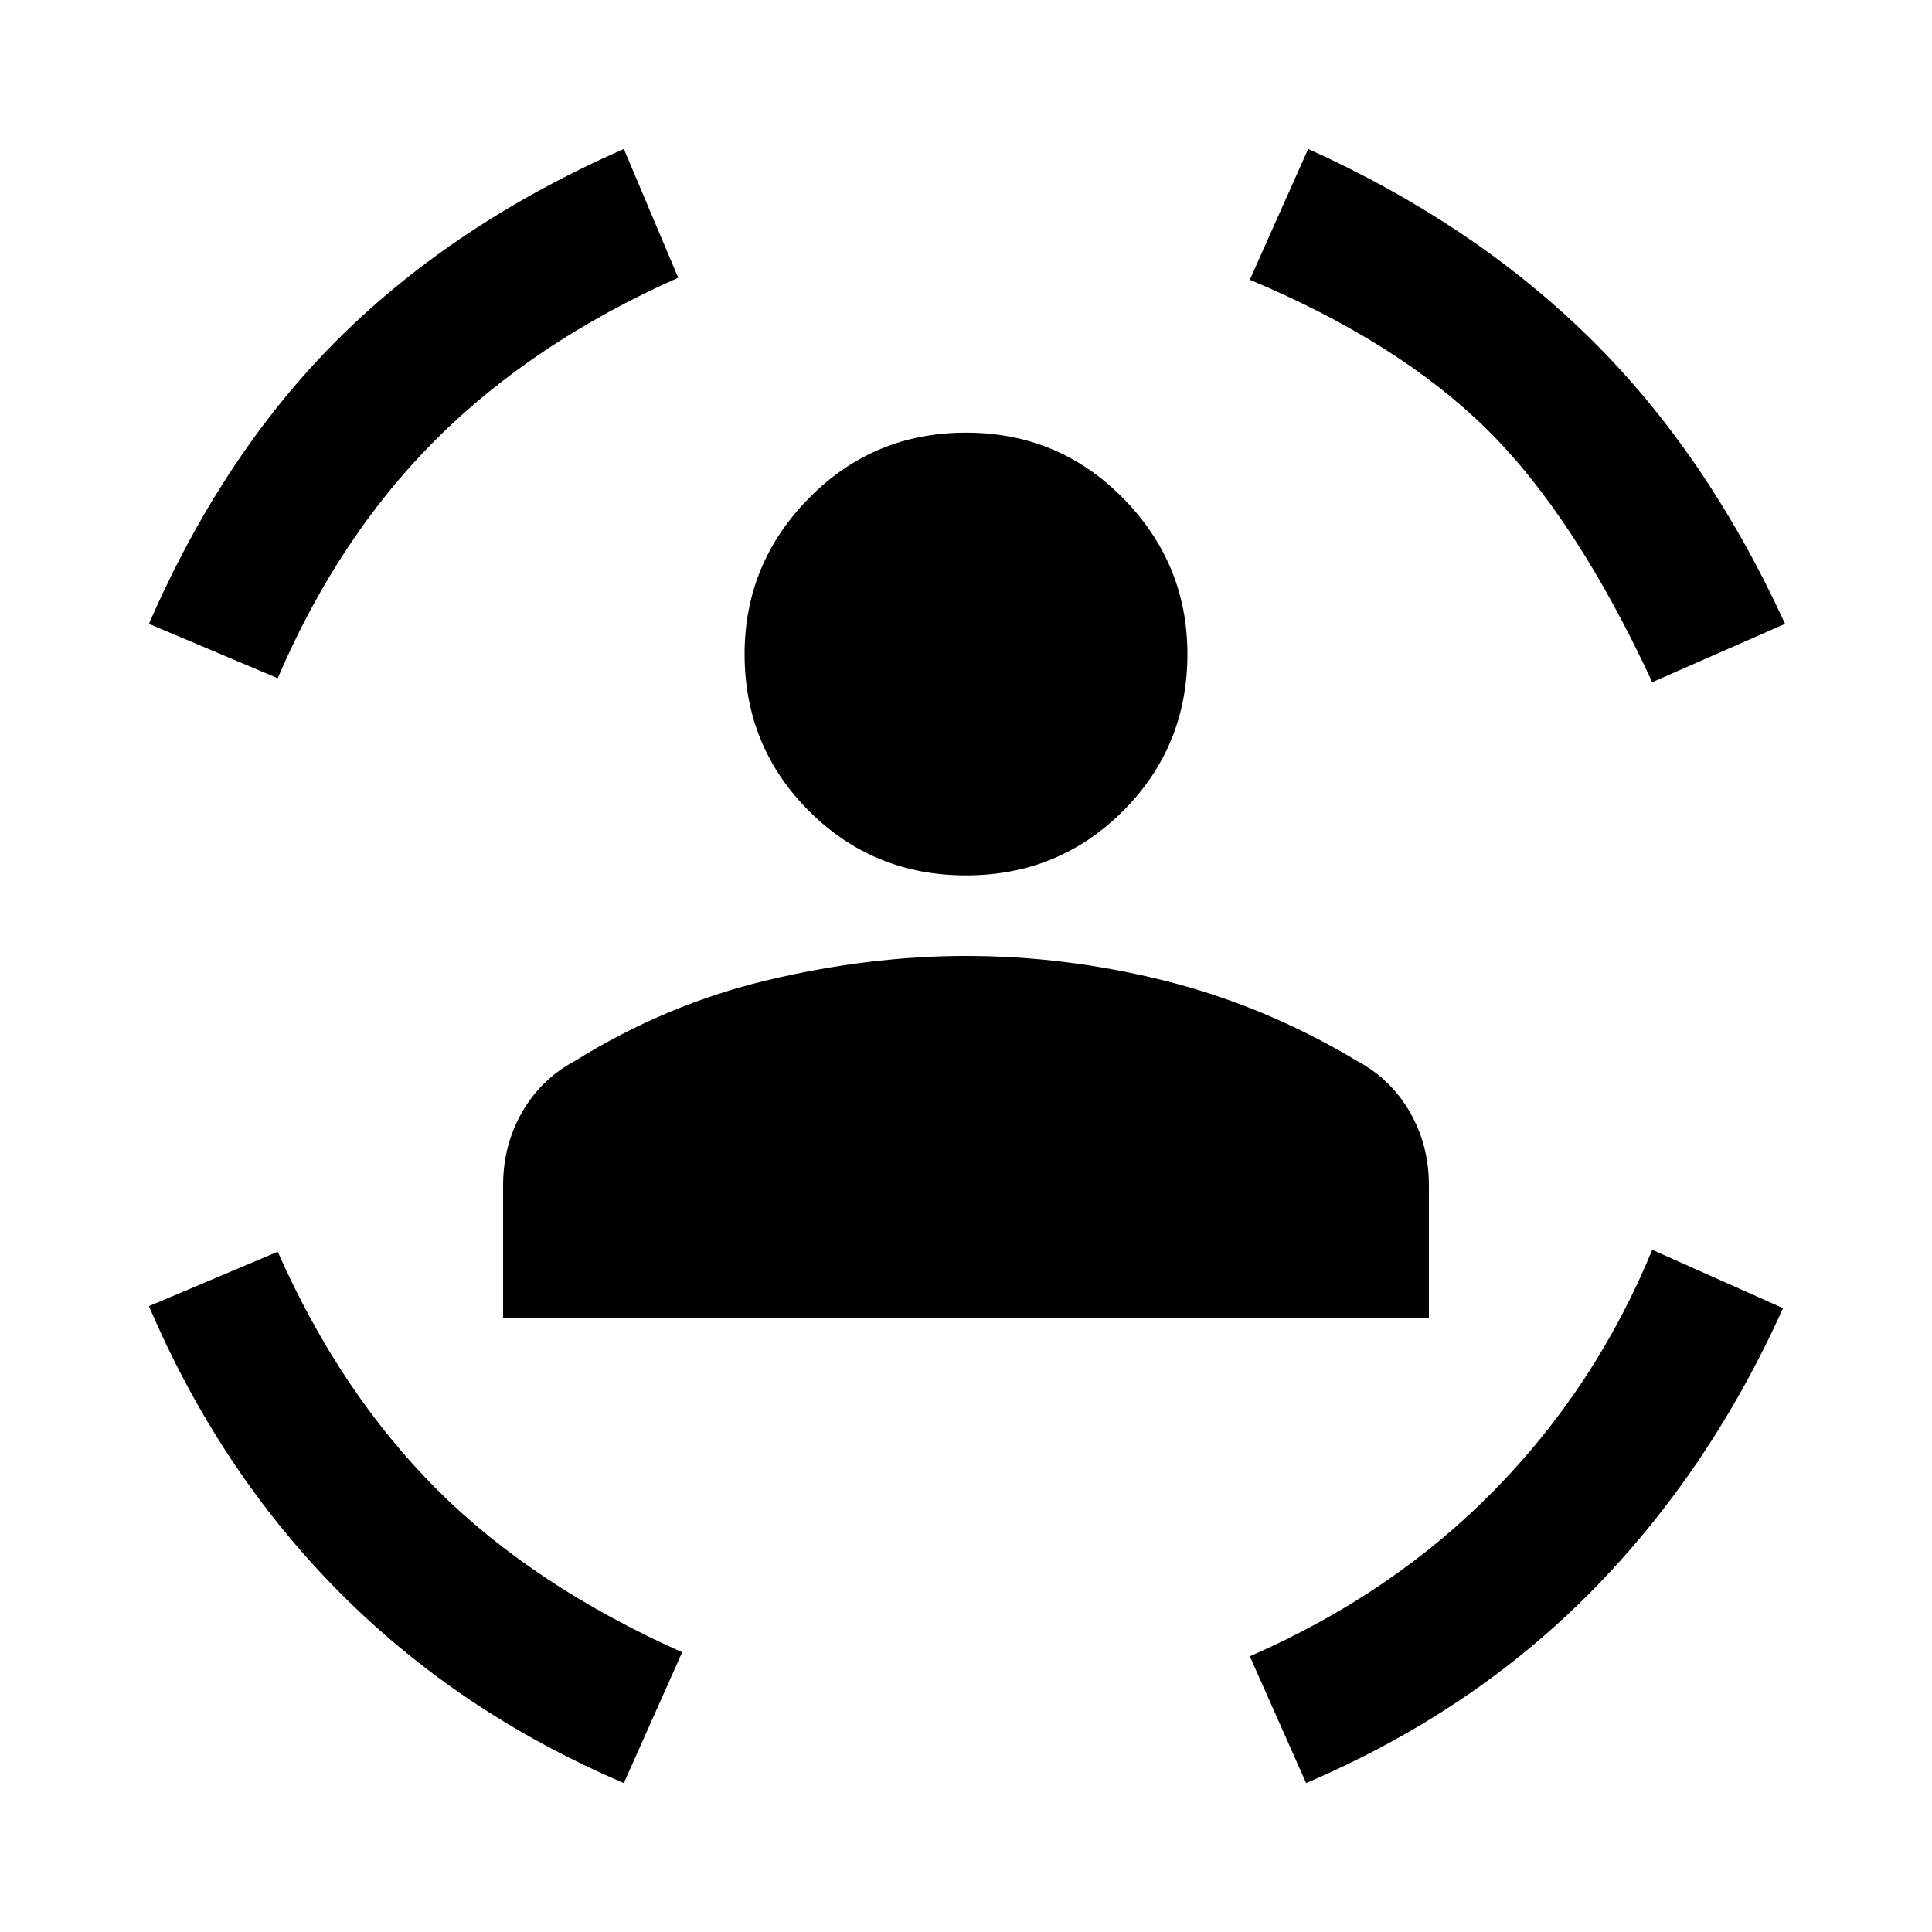 <svg xmlns="http://www.w3.org/2000/svg" height="20" width="20"><path d="M10 9.062Q9.042 9.062 8.375 8.396Q7.708 7.729 7.708 6.771Q7.708 5.833 8.375 5.156Q9.042 4.479 10 4.479Q10.958 4.479 11.625 5.156Q12.292 5.833 12.292 6.771Q12.292 7.729 11.625 8.396Q10.958 9.062 10 9.062ZM5.208 13.646V12.271Q5.208 11.854 5.406 11.51Q5.604 11.167 5.958 10.979Q6.896 10.396 7.948 10.146Q9 9.896 10 9.896Q11.042 9.896 12.073 10.156Q13.104 10.417 14.042 10.979Q14.396 11.167 14.594 11.51Q14.792 11.854 14.792 12.271V13.646ZM17.104 7.062Q16.312 5.354 15.396 4.448Q14.479 3.542 12.938 2.896L13.542 1.542Q15.25 2.312 16.458 3.5Q17.667 4.688 18.479 6.458ZM2.875 7.021 1.542 6.458Q2.312 4.688 3.51 3.5Q4.708 2.312 6.458 1.542L7.021 2.875Q5.521 3.542 4.51 4.552Q3.5 5.562 2.875 7.021ZM6.458 18.458Q4.75 17.729 3.51 16.479Q2.271 15.229 1.542 13.521L2.875 12.958Q3.521 14.417 4.521 15.417Q5.521 16.417 7.062 17.104ZM13.521 18.458 12.938 17.146Q14.417 16.5 15.469 15.427Q16.521 14.354 17.104 12.938L18.458 13.542Q17.688 15.25 16.458 16.49Q15.229 17.729 13.521 18.458Z"/></svg>